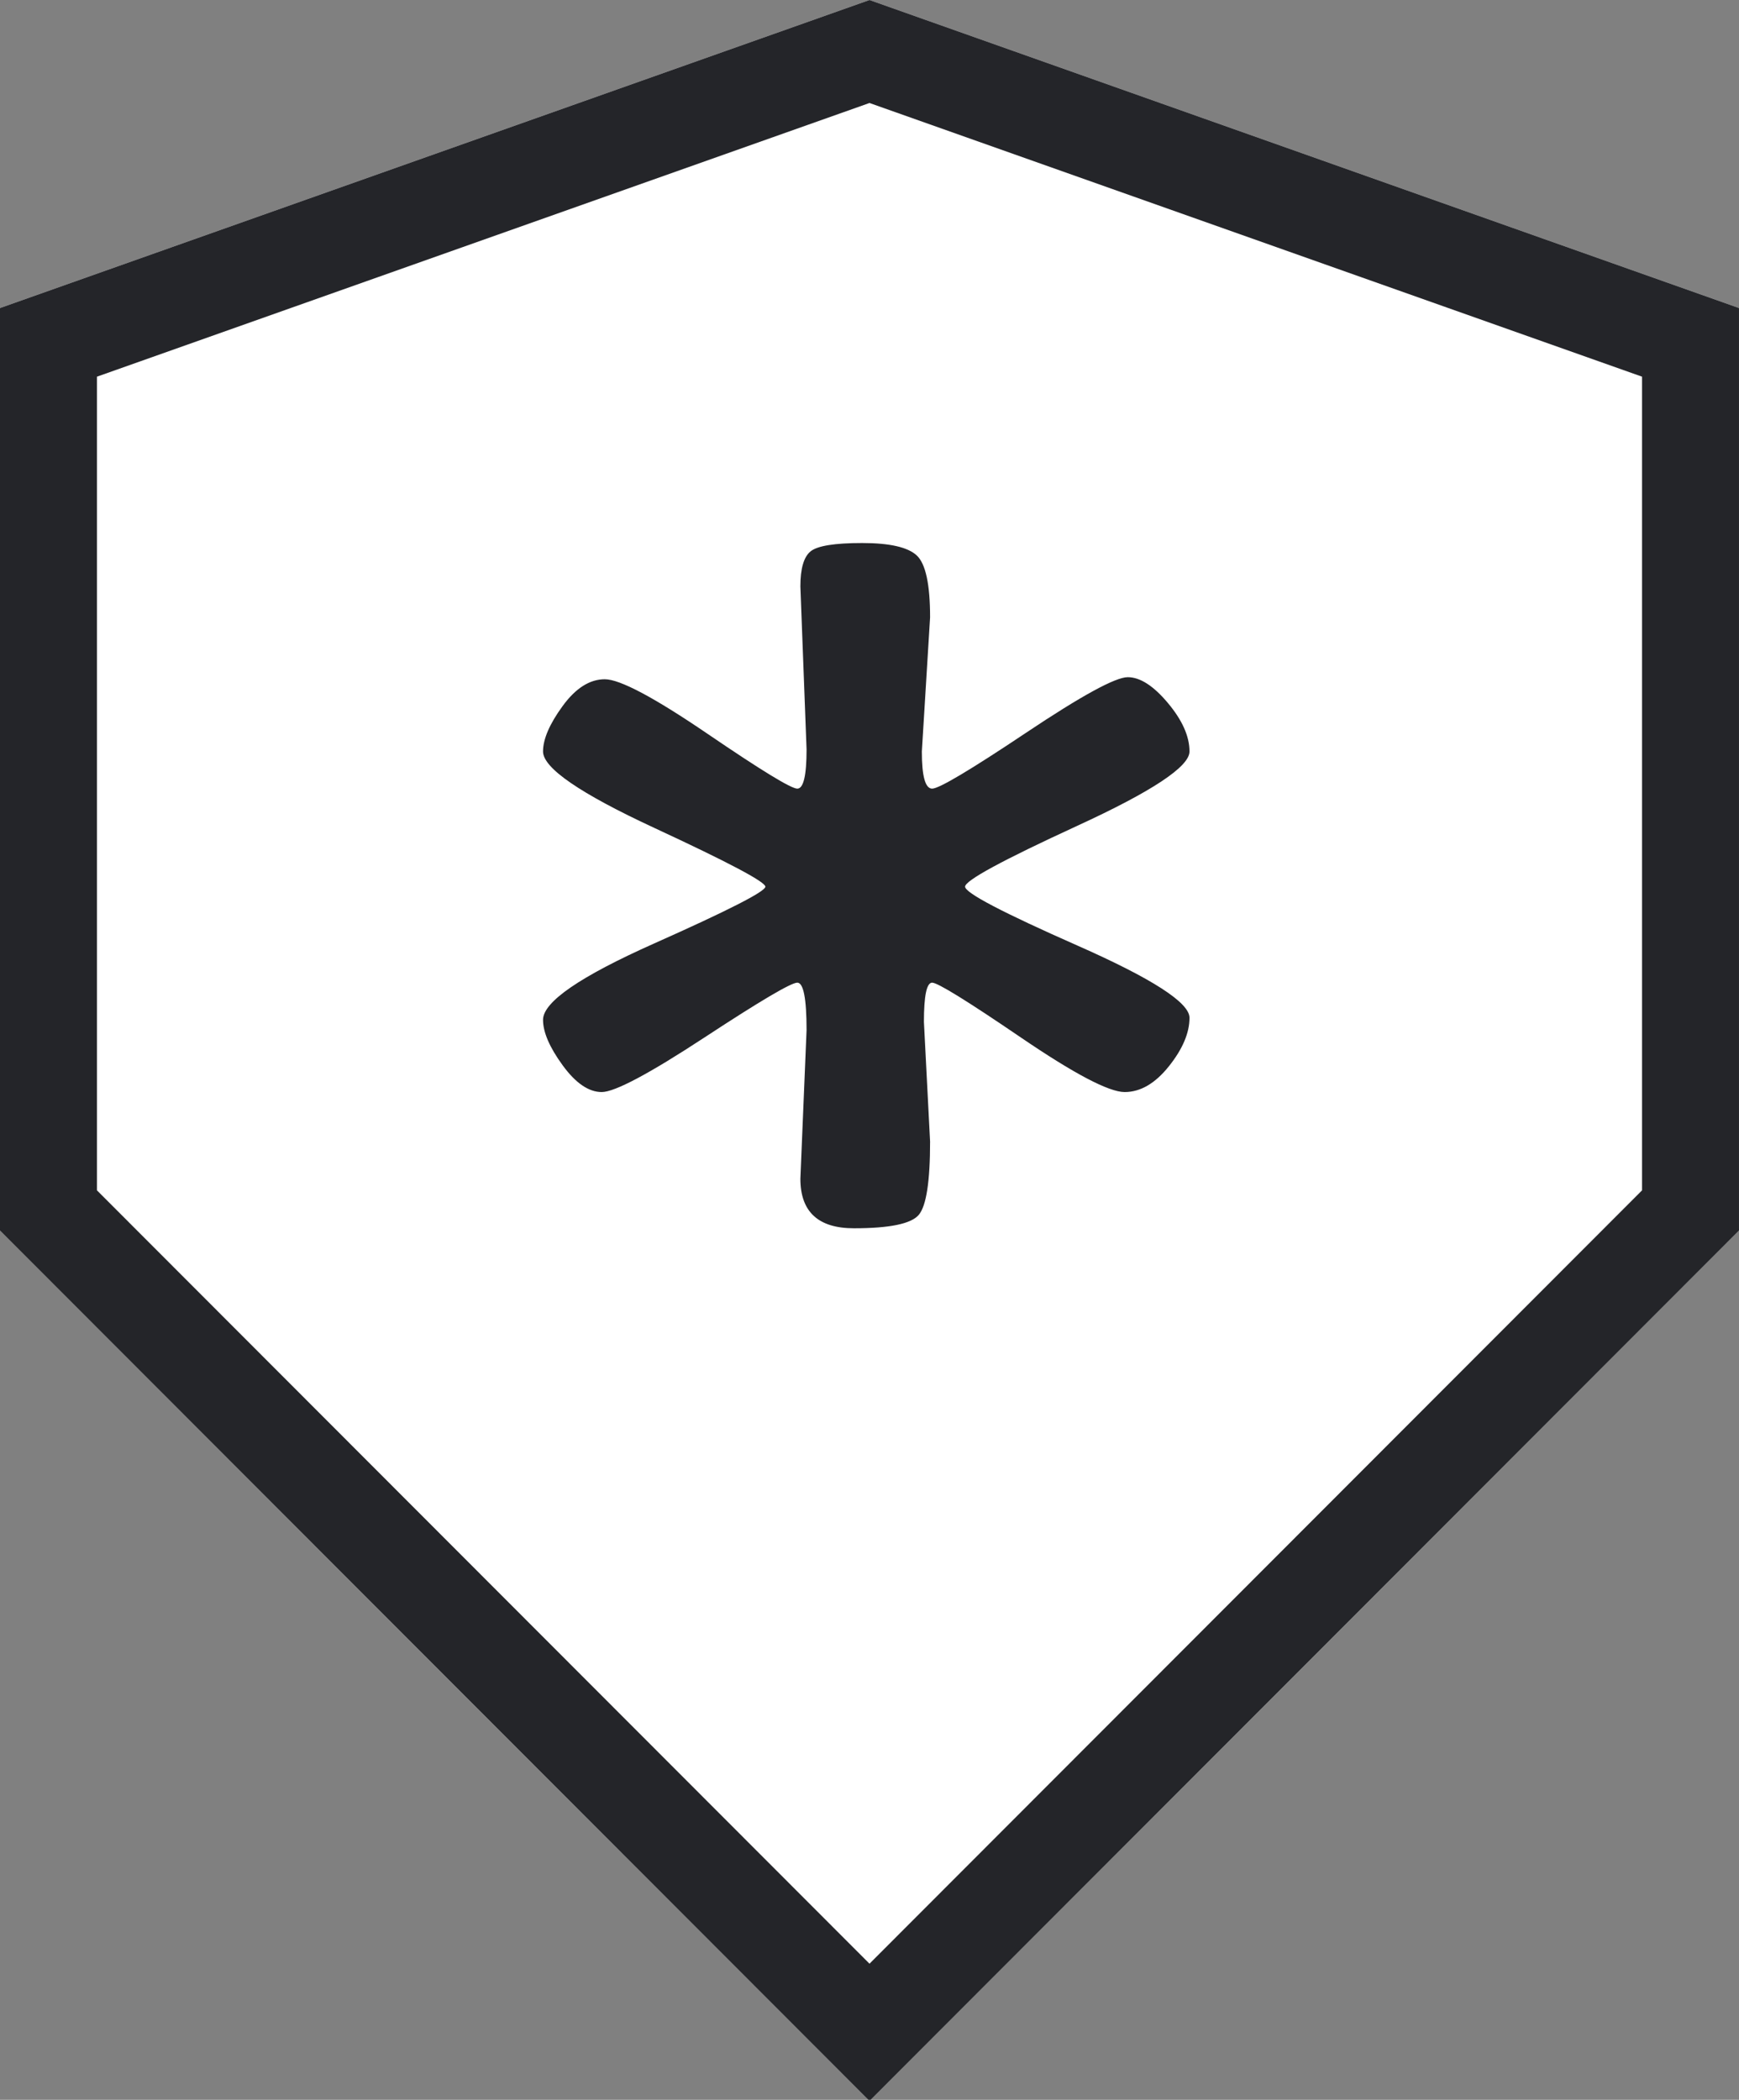<?xml version="1.0" encoding="UTF-8"?>
<svg width="400px" height="483px" viewBox="0 0 400 483" version="1.1" xmlns="http://www.w3.org/2000/svg" xmlns:xlink="http://www.w3.org/1999/xlink">
    <rect x="0" y="0" width="400" height="483" fill="#808080" stroke="none"/>
    <!-- Generator: Sketch 49.3 (51167) - http://www.bohemiancoding.com/sketch -->
    <title>Shield (white bkg)</title>
    <desc>Created with Sketch.</desc>
    <defs></defs>
    <g id="Shield-(white-bkg)" stroke="none" stroke-width="1" fill="none" fill-rule="evenodd">
        <polygon id="Shield-bkg" fill="#FFFFFF" fill-rule="nonzero" points="199.999 0 399.999 70.851 399.999 283.06 199.999 483.27 0 283.06 4.62247666e-14 70.851"></polygon>
        <path d="M199.999,0 L399.999,70.851 L399.999,283.06 L199.999,483.27 L0,283.06 L4.62247666e-14,70.851 L199.999,0 Z M199.999,23.691 L22.305,86.641 L22.305,273.807 L199.999,451.688 L377.694,273.807 L377.694,86.641 L199.999,23.691 Z" id="Shield" fill="#242529" fill-rule="nonzero"></path>
        <path d="M184.102,271.133 L185.523,236.95 C185.523,229.67 184.812,226.031 183.392,226.031 C181.971,226.031 174.868,230.224 162.081,238.612 C149.295,246.999 141.402,251.193 138.403,251.193 C135.404,251.193 132.405,249.136 129.406,245.021 C126.406,240.906 124.907,237.425 124.907,234.576 C124.907,230.462 133.431,224.606 150.479,217.01 C167.527,209.414 176.051,205.062 176.051,203.954 C176.051,202.846 167.527,198.336 150.479,190.424 C133.431,182.511 124.907,176.656 124.907,172.857 C124.907,170.009 126.406,166.527 129.406,162.413 C132.405,158.298 135.641,156.241 139.114,156.241 C142.586,156.241 150.479,160.435 162.792,168.822 C175.104,177.209 181.971,181.403 183.392,181.403 C184.812,181.403 185.523,178.396 185.523,172.383 L184.102,134.877 C184.102,130.762 184.891,128.072 186.47,126.806 C188.048,125.54 191.995,124.907 198.309,124.907 C204.623,124.907 208.806,125.856 210.858,127.755 C212.91,129.654 213.936,134.402 213.936,141.998 L212.042,172.857 C212.042,178.555 212.831,181.403 214.41,181.403 C215.988,181.403 223.171,177.13 235.957,168.585 C248.743,160.039 256.557,155.766 259.398,155.766 C262.24,155.766 265.318,157.744 268.633,161.701 C271.948,165.657 273.605,169.376 273.605,172.857 C273.605,176.339 265.002,182.036 247.796,189.949 C230.59,197.862 221.987,202.53 221.987,203.954 C221.987,205.379 230.59,209.889 247.796,217.485 C265.002,225.081 273.605,230.62 273.605,234.102 C273.605,237.583 272.027,241.302 268.87,245.258 C265.712,249.215 262.319,251.193 258.688,251.193 C255.057,251.193 247.086,246.999 234.773,238.612 C222.46,230.224 215.673,226.031 214.41,226.031 C213.147,226.031 212.516,229.037 212.516,235.051 L213.936,262.587 C213.936,271.766 213.068,277.384 211.332,279.441 C209.595,281.498 204.623,282.527 196.415,282.527 C188.206,282.527 184.102,278.729 184.102,271.133 Z" id="Asterix" fill="#242529"></path>
    </g>
</svg>